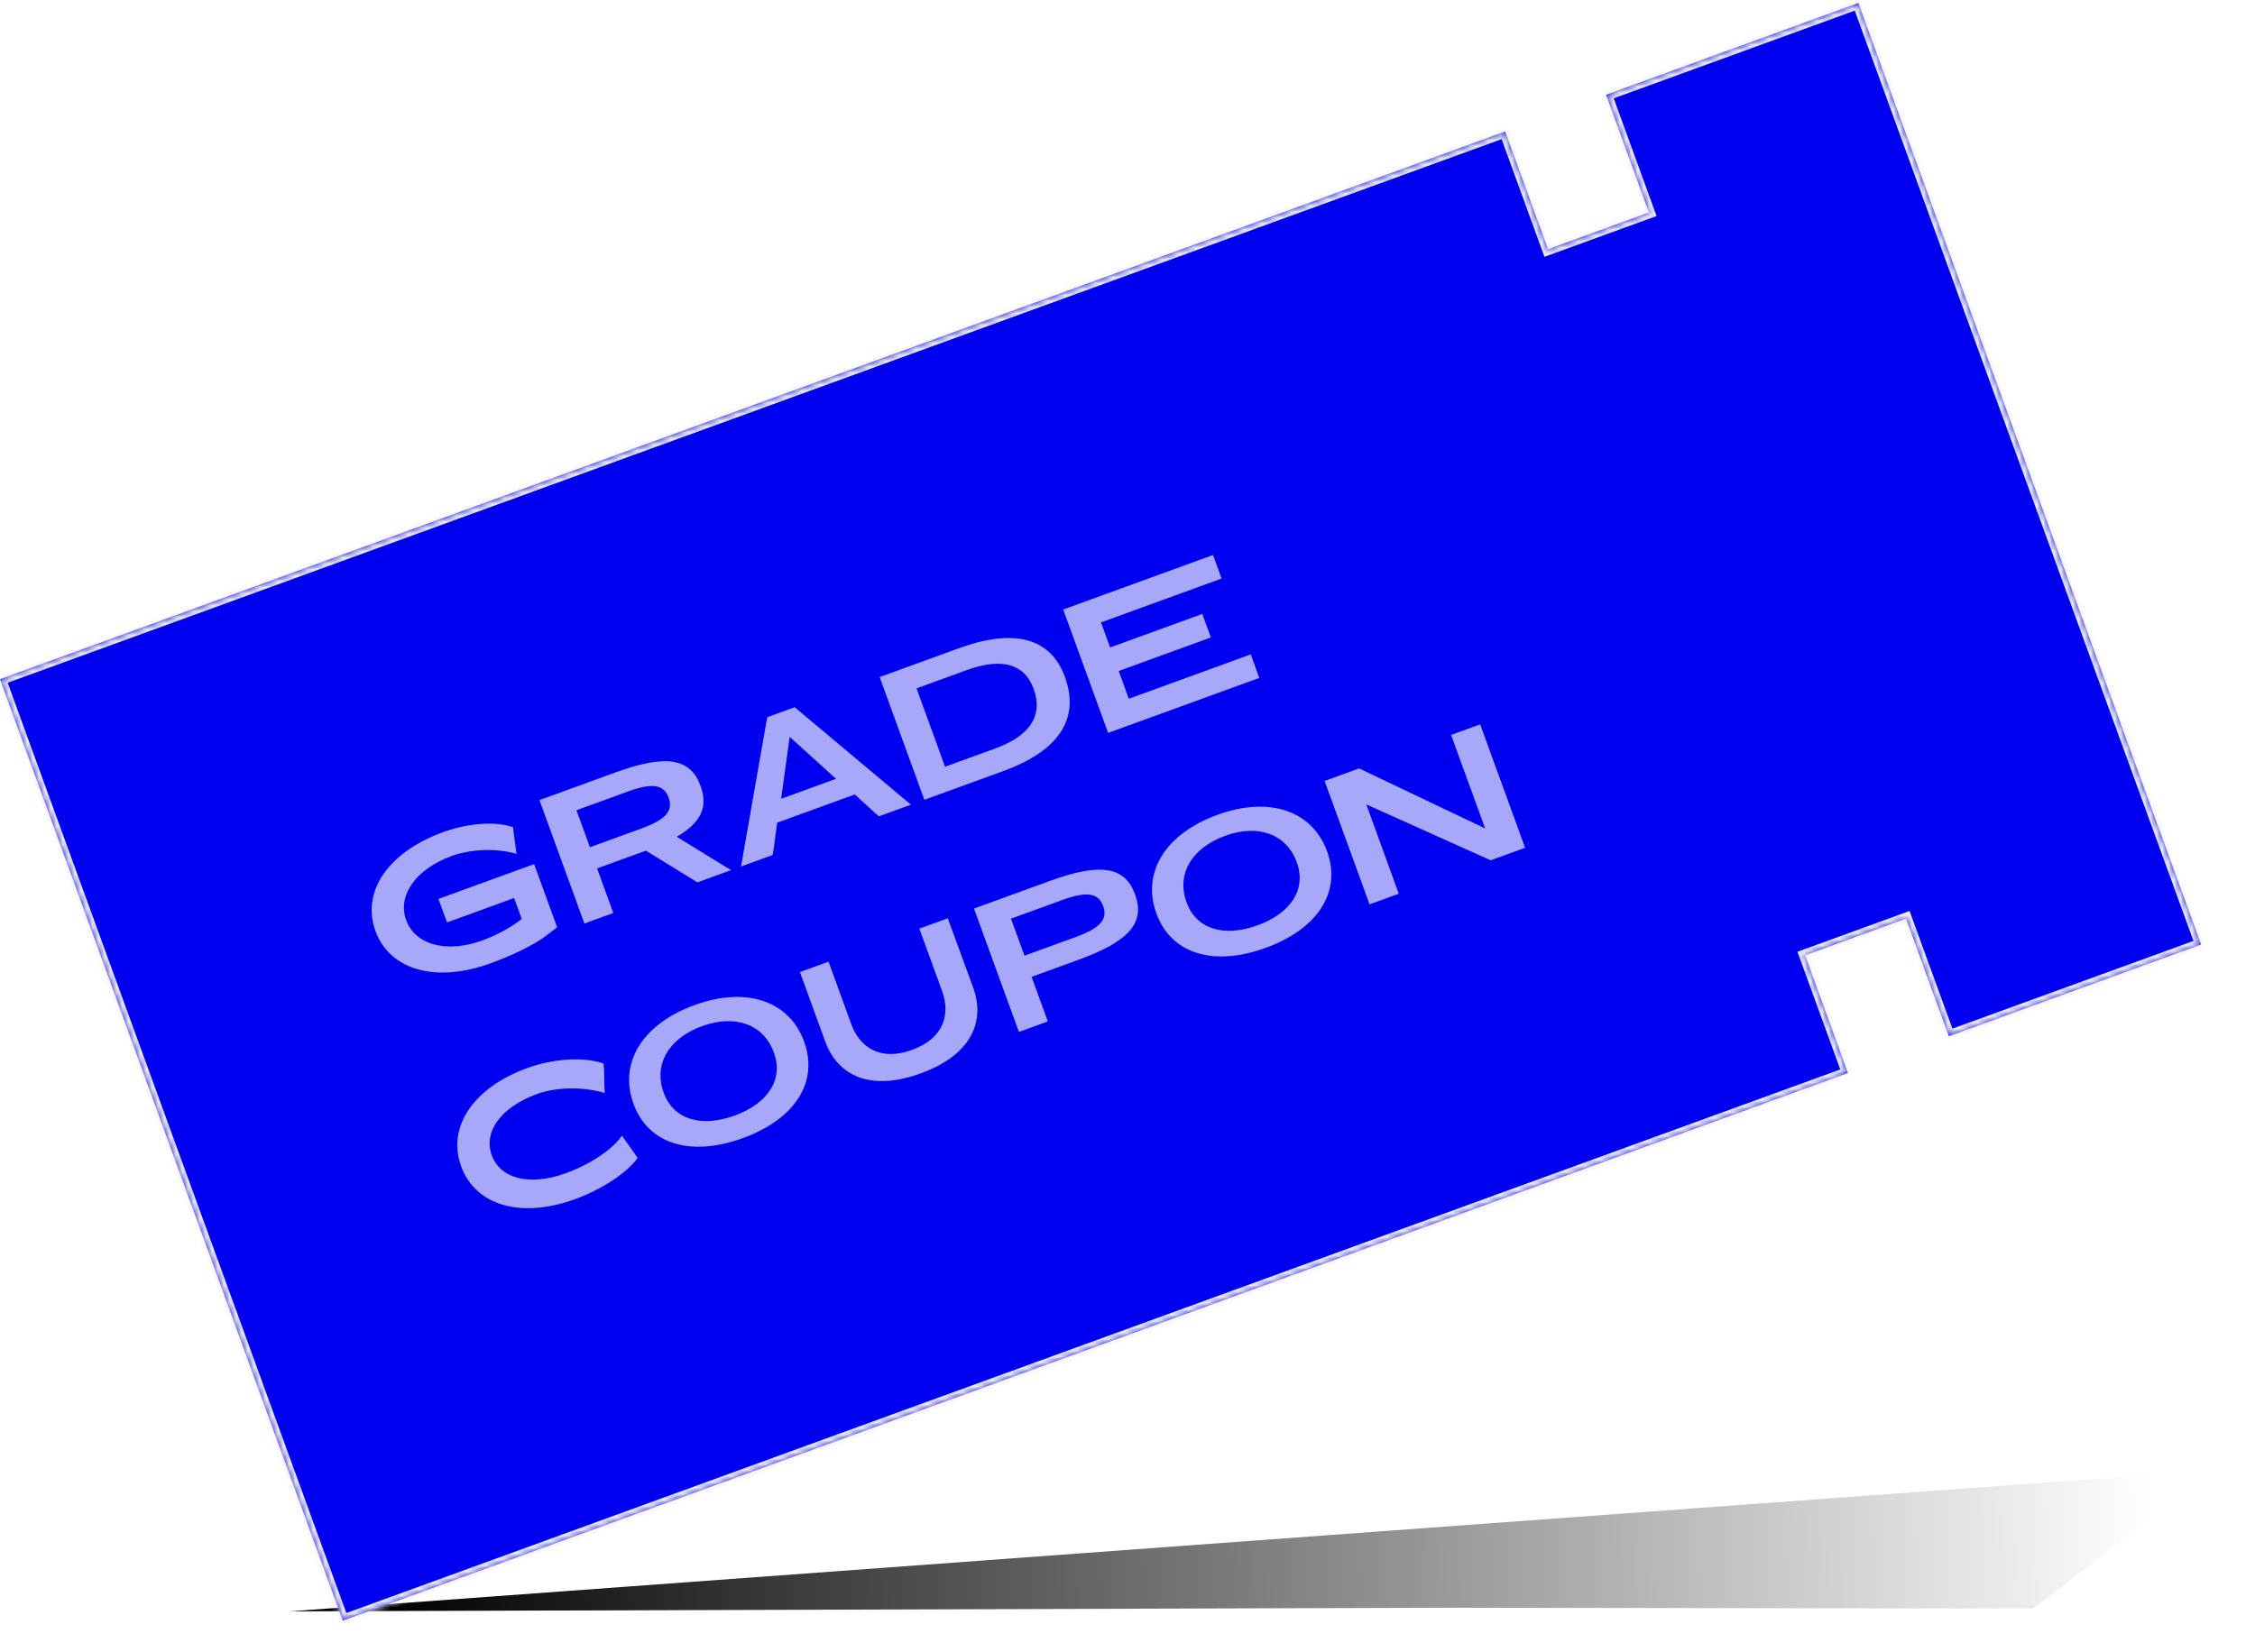 <svg width="378" height="277" viewBox="0 0 378 277" fill="none" xmlns="http://www.w3.org/2000/svg">
<g filter="url(#filter0_f_43036_363933)">
<path d="M371.278 246.5L48.573 270.181L241.913 269.577L340.811 269.714L371.278 246.5Z" fill="url(#paint0_linear_43036_363933)"/>
</g>
<mask id="path-2-inside-1_43036_363933" fill="white">
<path fill-rule="evenodd" clip-rule="evenodd" d="M269.222 15.89L311.508 0.499L368.967 158.368L326.681 173.758L319.499 154.025L302.584 160.181L309.767 179.915L57.459 271.747L0 113.879L252.307 22.047L259.49 41.78L276.404 35.624L269.222 15.89Z"/>
</mask>
<path fill-rule="evenodd" clip-rule="evenodd" d="M269.222 15.89L311.508 0.499L368.967 158.368L326.681 173.758L319.499 154.025L302.584 160.181L309.767 179.915L57.459 271.747L0 113.879L252.307 22.047L259.49 41.78L276.404 35.624L269.222 15.89Z" fill="#0000F0"/>
<path d="M311.508 0.499L312.448 0.157L312.106 -0.782L311.166 -0.44L311.508 0.499ZM269.222 15.89L268.88 14.95L267.94 15.293L268.282 16.232L269.222 15.89ZM368.967 158.368L369.31 159.307L370.249 158.965L369.907 158.026L368.967 158.368ZM326.681 173.758L325.742 174.101L326.084 175.04L327.023 174.698L326.681 173.758ZM319.499 154.025L320.439 153.683L320.097 152.743L319.157 153.085L319.499 154.025ZM302.584 160.181L302.242 159.242L301.303 159.584L301.645 160.523L302.584 160.181ZM309.767 179.915L310.109 180.855L311.049 180.513L310.707 179.573L309.767 179.915ZM57.459 271.747L56.52 272.089L56.862 273.029L57.801 272.687L57.459 271.747ZM0 113.879L-0.342 112.939L-1.282 113.281L-0.94 114.221L0 113.879ZM252.307 22.047L253.247 21.704L252.905 20.765L251.965 21.107L252.307 22.047ZM259.49 41.78L258.55 42.122L258.892 43.062L259.832 42.72L259.49 41.78ZM276.404 35.624L276.746 36.563L277.686 36.221L277.344 35.282L276.404 35.624ZM311.166 -0.44L268.88 14.95L269.564 16.83L311.85 1.439L311.166 -0.44ZM369.907 158.026L312.448 0.157L310.568 0.841L368.028 158.71L369.907 158.026ZM327.023 174.698L369.31 159.307L368.625 157.428L326.339 172.819L327.023 174.698ZM318.559 154.367L325.742 174.101L327.621 173.416L320.439 153.683L318.559 154.367ZM302.926 161.121L319.841 154.965L319.157 153.085L302.242 159.242L302.926 161.121ZM310.707 179.573L303.524 159.839L301.645 160.523L308.827 180.257L310.707 179.573ZM57.801 272.687L310.109 180.855L309.425 178.975L57.117 270.808L57.801 272.687ZM-0.94 114.221L56.52 272.089L58.399 271.405L0.94 113.537L-0.94 114.221ZM251.965 21.107L-0.342 112.939L0.342 114.819L252.649 22.986L251.965 21.107ZM260.43 41.438L253.247 21.704L251.368 22.389L258.55 42.122L260.43 41.438ZM276.062 34.684L259.148 40.84L259.832 42.72L276.746 36.563L276.062 34.684ZM268.282 16.232L275.465 35.966L277.344 35.282L270.162 15.548L268.282 16.232Z" fill="#E9E8EE" mask="url(#path-2-inside-1_43036_363933)"/>
<rect width="36" height="36" transform="translate(291.795 77.91) rotate(-20)" fill="#0000F0"/>
<g opacity="0.7">
<path d="M89.535 144.886L73.494 150.725L74.931 154.671L86.179 150.577L87.451 154.073C86.357 155.014 83.782 156.622 80.878 157.679C74.732 159.915 69.575 158.376 68.077 154.261C66.61 150.229 69.582 145.764 75.727 143.527C79.251 142.244 83.636 142.276 86.584 143.183L86.561 143.031L86.119 139.712L86.07 139.315L86.006 138.7C83.14 137.668 78.442 138.005 74.27 139.524C65.08 142.869 60.535 149.503 62.936 156.1C65.337 162.697 73.083 164.857 82.273 161.513C85.825 160.22 89.403 158.471 91.217 157.14L93.393 155.486L93.352 155.373L92.48 152.977L89.535 144.886Z" fill="#F0EFFF"/>
<path d="M120.079 144.4L113.447 140.301C117.558 137.911 118.71 135.289 117.438 131.793C115.725 127.085 111.626 126.438 103.141 129.526L90.427 134.154L97.958 154.846L102.807 153.081L100.088 145.611L107.953 142.748L108.263 142.635L116.902 147.951L122.54 145.899L122.289 145.735L120.079 144.4ZM96.632 135.854L105.259 132.714C109.318 131.237 111.271 131.516 112.082 133.743C112.892 135.97 111.575 137.439 107.516 138.916L98.89 142.056L96.632 135.854Z" fill="#F0EFFF"/>
<path d="M124.224 145.286L129.495 143.367L129.547 143.157L129.718 142.137L130.268 137.946L143.292 133.206L146.602 136.247L147.204 136.762L147.312 136.883L152.696 134.923L152.55 134.784L151.502 133.921L133.212 118.581L128.617 120.254L128.402 121.417L124.469 143.856L124.247 145.086L124.224 145.286ZM130.946 133.932L132.37 123.549L140.136 130.587L130.946 133.932Z" fill="#F0EFFF"/>
<path d="M154.945 134.104L147.455 113.525L160.733 108.692C170.036 105.306 176.126 106.953 178.506 113.493C181.051 120.484 177.526 125.886 168.223 129.272L154.945 134.104ZM153.638 115.425L158.419 128.562L166.848 125.494C172.684 123.37 174.887 119.95 173.266 115.496C171.737 111.296 167.902 110.233 162.067 112.357L153.638 115.425Z" fill="#F0EFFF"/>
<path d="M178.22 102.2L185.751 122.892L211.095 113.668L209.658 109.721L189.22 117.16L187.527 112.508L202.975 106.886L201.539 102.939L186.09 108.562L184.562 104.361L204.774 97.004L203.338 93.058L178.22 102.2Z" fill="#F0EFFF"/>
<path d="M104.255 190.417C102.723 192.699 98.948 195.222 94.861 196.71C88.856 198.896 83.888 197.703 82.431 193.7C80.985 189.725 84.023 185.618 90.028 183.432C93.27 182.252 97.814 182.194 101.364 183.265L101.346 182.952L101.258 179.377L101.217 178.913L101.163 178.326C97.933 177.171 92.835 177.462 88.381 179.083C79.332 182.377 74.9 188.97 77.301 195.567C79.702 202.164 87.335 204.366 96.385 201.072C100.923 199.42 105.118 196.648 106.891 194.151L104.255 190.417Z" fill="#F0EFFF"/>
<path d="M124.531 190.828C133.298 187.637 137.256 181.407 134.793 174.641C132.331 167.876 125.182 165.338 116.414 168.529C107.591 171.74 103.717 178.29 106.18 185.056C108.642 191.822 115.707 194.039 124.531 190.828ZM123.156 187.05C117.433 189.133 112.837 187.645 111.254 183.209C109.543 178.596 111.974 174.135 117.697 172.053C123.363 169.99 128.065 171.855 129.719 176.488C131.358 180.904 128.822 184.988 123.156 187.05Z" fill="#F0EFFF"/>
<path d="M138.328 174.632C140.411 180.355 145.866 183.062 154.323 179.984C162.78 176.906 165.219 171.325 163.136 165.603L158.87 153.97L154.106 155.704L157.923 166.191C159.339 170.081 158.215 174.098 152.887 176.037C147.559 177.977 144.116 175.622 142.7 171.732L138.883 161.245L134.09 162.989L138.328 174.632Z" fill="#F0EFFF"/>
<path d="M170.797 173.03L163.265 152.338L175.979 147.711C184.465 144.622 188.563 145.27 190.277 149.978C192.001 154.714 189.277 157.844 180.792 160.932L172.926 163.795L175.645 171.266L170.797 173.03ZM169.471 154.038L171.728 160.24L180.355 157.101C184.414 155.623 185.731 154.154 184.921 151.927C184.11 149.7 182.157 149.421 178.097 150.899L169.471 154.038Z" fill="#F0EFFF"/>
<path d="M212.186 158.924C220.954 155.732 224.912 149.503 222.449 142.737C219.987 135.971 212.837 133.434 204.07 136.625C195.246 139.836 191.373 146.386 193.836 153.152C196.298 159.918 203.363 162.135 212.186 158.924ZM210.811 155.146C205.089 157.229 200.493 155.741 198.91 151.305C197.199 146.692 199.63 142.231 205.353 140.148C211.019 138.086 215.72 139.951 217.375 144.584C219.014 149 216.478 153.084 210.811 155.146Z" fill="#F0EFFF"/>
<path d="M222.042 130.945L229.573 151.637L234.478 149.852L229.03 134.883L249.871 144.25L255.65 142.146L248.118 121.454L243.241 123.229L248.946 138.904L227.821 128.842L222.042 130.945Z" fill="#F0EFFF"/>
</g>
<defs>
<filter id="filter0_f_43036_363933" x="42.573" y="240.5" width="334.705" height="35.682" filterUnits="userSpaceOnUse" color-interpolation-filters="sRGB">
<feFlood flood-opacity="0" result="BackgroundImageFix"/>
<feBlend mode="normal" in="SourceGraphic" in2="BackgroundImageFix" result="shape"/>
<feGaussianBlur stdDeviation="3" result="effect1_foregroundBlur_43036_363933"/>
</filter>
<linearGradient id="paint0_linear_43036_363933" x1="63.248" y1="249.128" x2="360.426" y2="242.98" gradientUnits="userSpaceOnUse">
<stop/>
<stop offset="1" stop-opacity="0"/>
</linearGradient>
</defs>
</svg>
